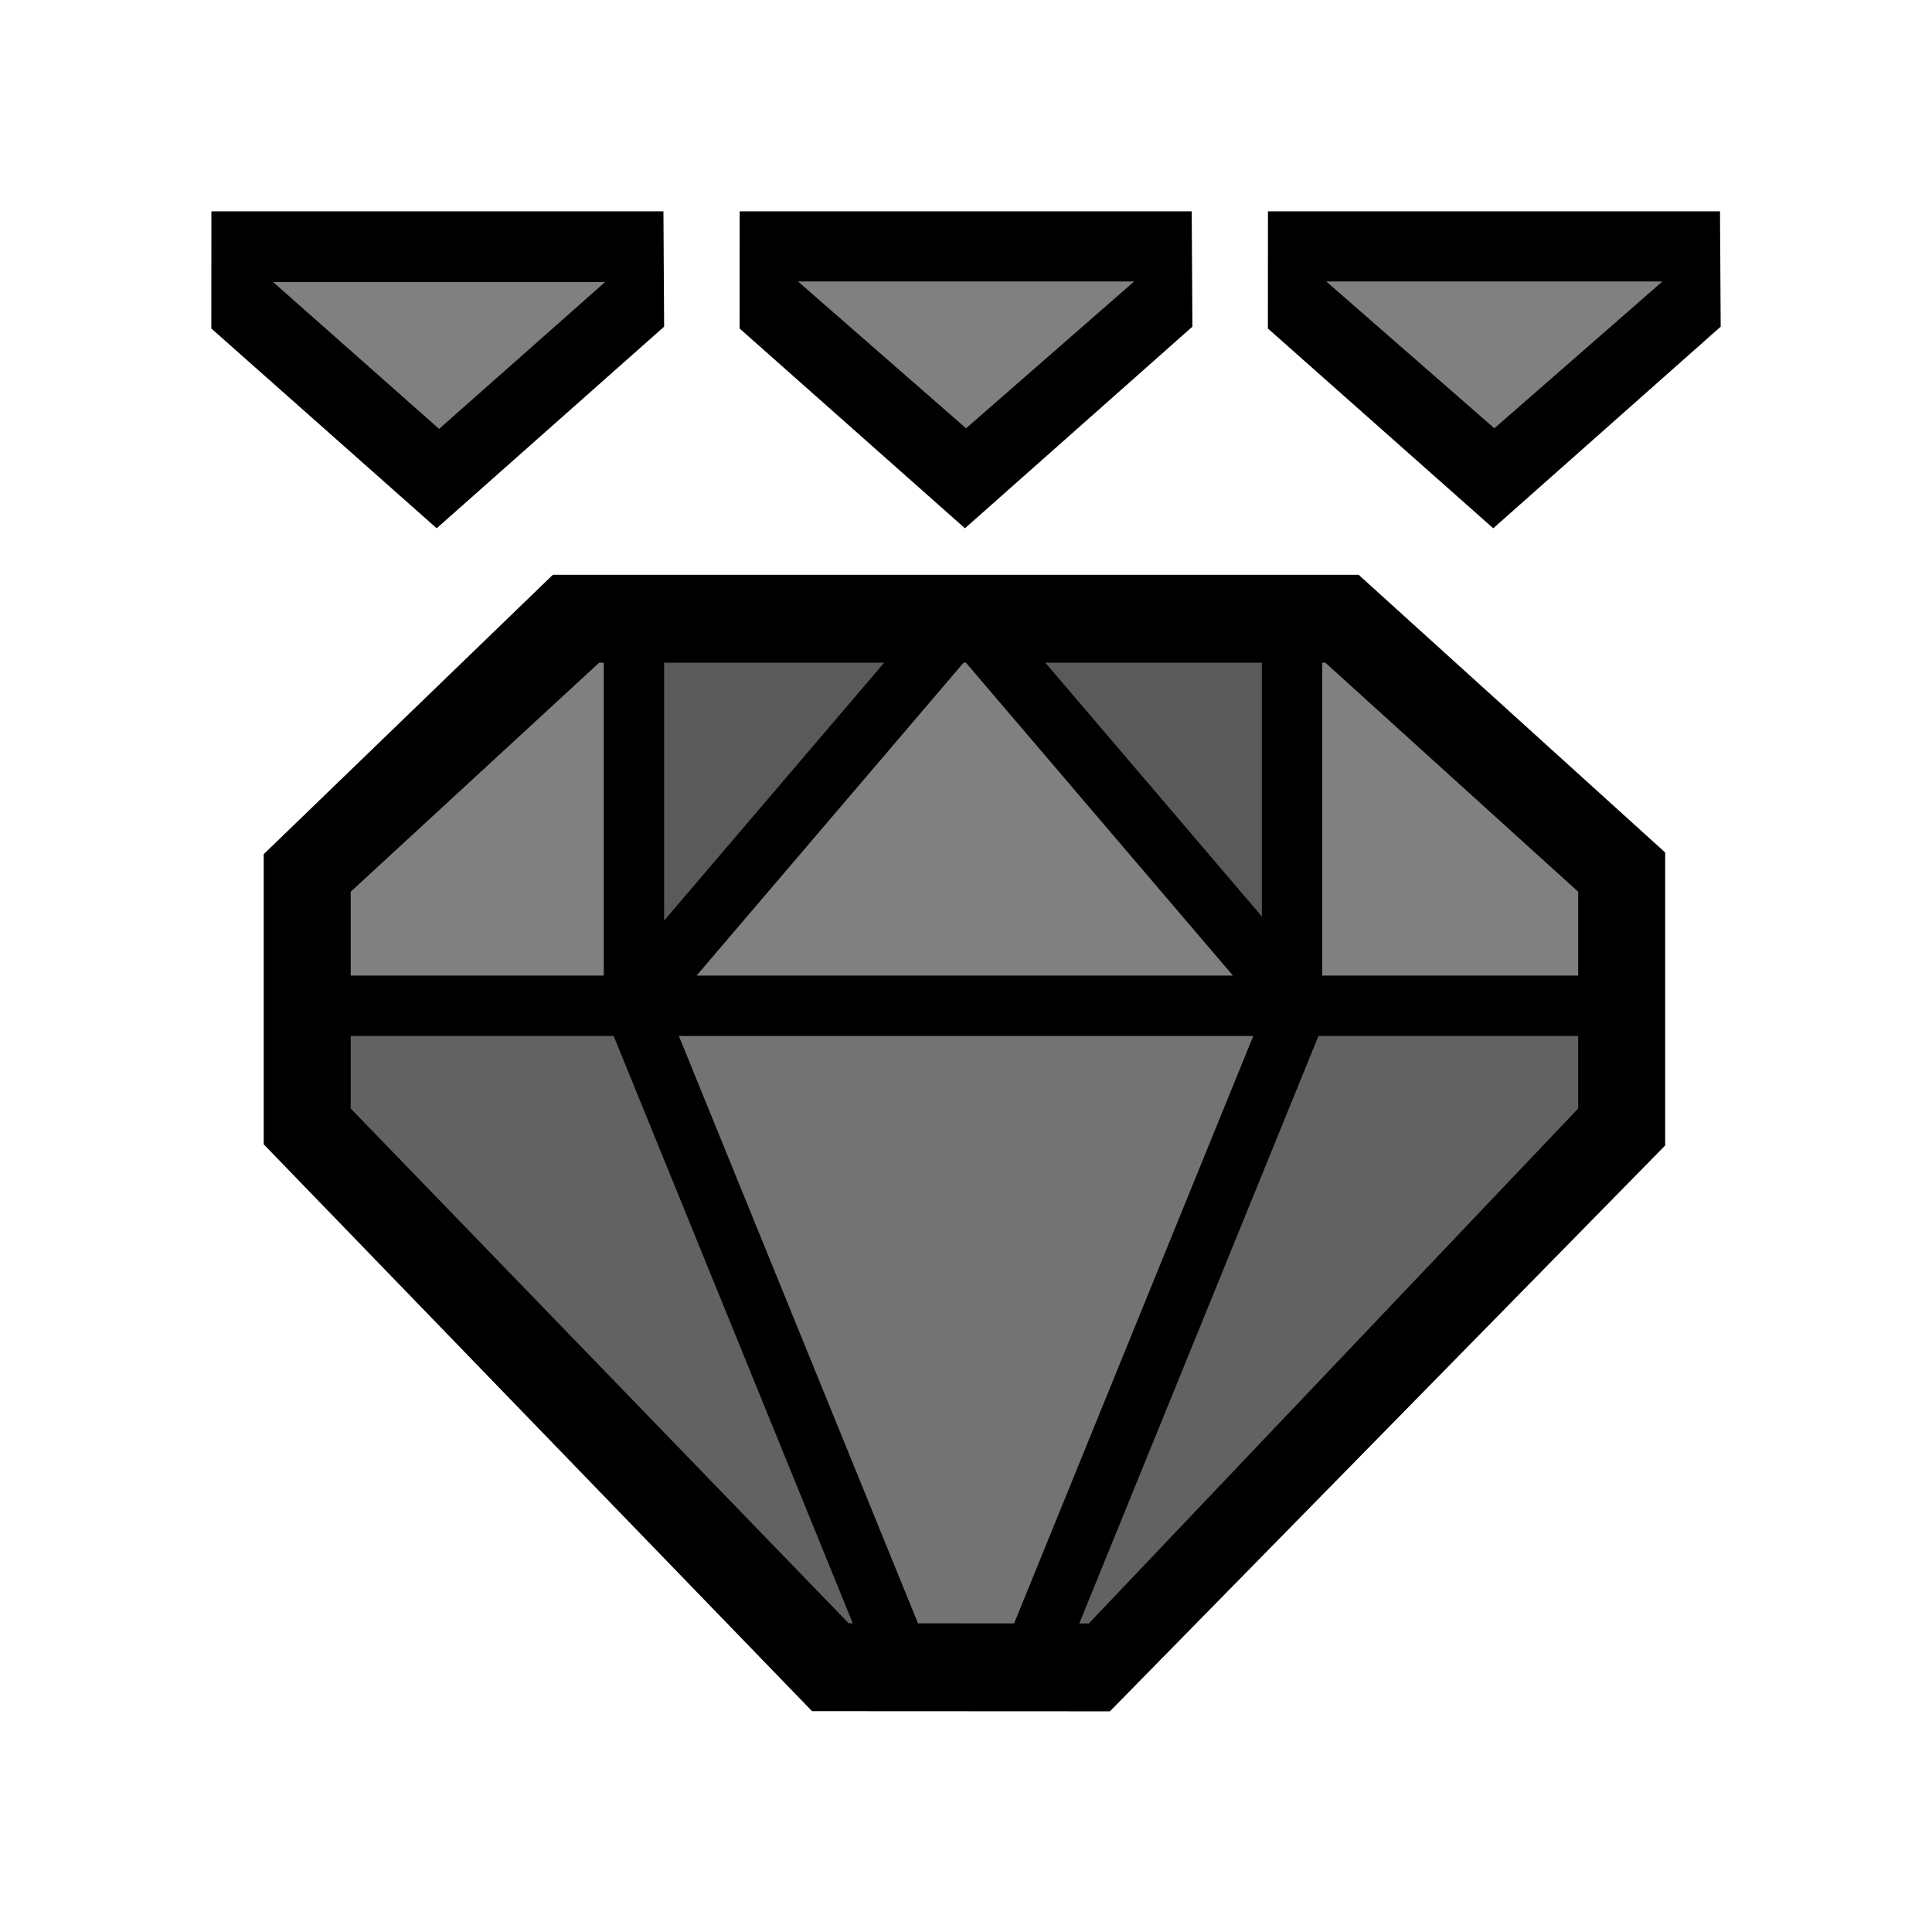 <?xml version="1.0" encoding="UTF-8"?>
<svg width="512px" height="512px" viewBox="0 0 512 512" version="1.1" xmlns="http://www.w3.org/2000/svg" xmlns:xlink="http://www.w3.org/1999/xlink">
    <!-- Generator: Sketch 53.2 (72643) - https://sketchapp.com -->
    <title>ic_items_feystone_base</title>
    <desc>Created with Sketch.</desc>
    <g id="ic_items_feystone_base" stroke="none" stroke-width="1" fill="none" fill-rule="evenodd">
        <g id="Group-2" transform="translate(56, 56)">
            <path d="M90.508,96.329 L304.053,96.329 L385.286,169.915 L385.286,247.565 L238.136,397.522 L159.204,397.481 L13.887,247.255 L13.887,170.361 L90.508,96.329 Z M0.022,0 L119.818,0 L120,30.569 L59.726,84 L0,31.055 L0.022,0 Z M140.022,0 L259.818,0 L260,30.569 L199.726,84 L140,31.055 L140.022,0 Z M280.022,0 L399.818,0 L400,30.569 L339.726,84 L280,31.055 L280.022,0 Z" id="background" fill="#000000" fill-rule="nonzero"></path>
            <path d="M199.986,119.621 L270.741,202.543 L128.599,202.543 L199.354,119.621 L199.986,119.621 Z M221.019,119.621 L278.406,119.621 L278.406,186.877 L221.019,119.621 Z M178.321,119.621 L120,187.971 L120,119.621 L178.321,119.621 Z M294.406,119.621 L295.23,119.621 L362.231,180.314 L362.231,202.543 L294.406,202.543 L294.406,119.621 Z M212.751,374.216 L187.279,374.204 L123.903,218.543 L276.132,218.543 L212.751,374.216 Z M230.023,374.224 L293.407,218.543 L362.231,218.543 L362.231,237.764 L232.56,374.225 L230.023,374.224 Z M104,119.621 L104,202.543 L36.942,202.543 L36.942,180.314 L102.78,119.621 L104,119.621 Z M170.001,374.195 L168.915,374.195 L36.942,237.764 L36.942,218.543 L106.628,218.543 L170.001,374.195 Z M16.382,18.745 L104.356,18.745 L60.369,57.661 L16.382,18.745 Z M155.472,18.588 L244.571,18.588 L200.022,57.504 L155.472,18.588 Z M295.472,18.588 L384.571,18.588 L340.022,57.504 L295.472,18.588 Z" id="foreground" fill="#808080"></path>
            <polygon id="Path" fill-opacity="0.1" fill="#000000" points="28.068 212.476 28.068 243.356 164.948 384.725 234.611 384.725 373.239 243.356 373.239 212.476"></polygon>
            <polygon id="alpha" fill-opacity="0.148" fill="#000000" points="27.131 214.2 27.131 245.019 166.582 387.339 235.921 387.339 372.733 245.019 372.733 214.2 288.033 214.2 219.253 378.265 179.641 378.265 113.353 214.2"></polygon>
            <polygon id="Path-37" fill-opacity="0.3" fill="#000000" points="113.903 112.006 113.903 203.967 200 112.006 285.016 203.967 285.016 112.006"></polygon>
        </g>
    </g>
</svg>
